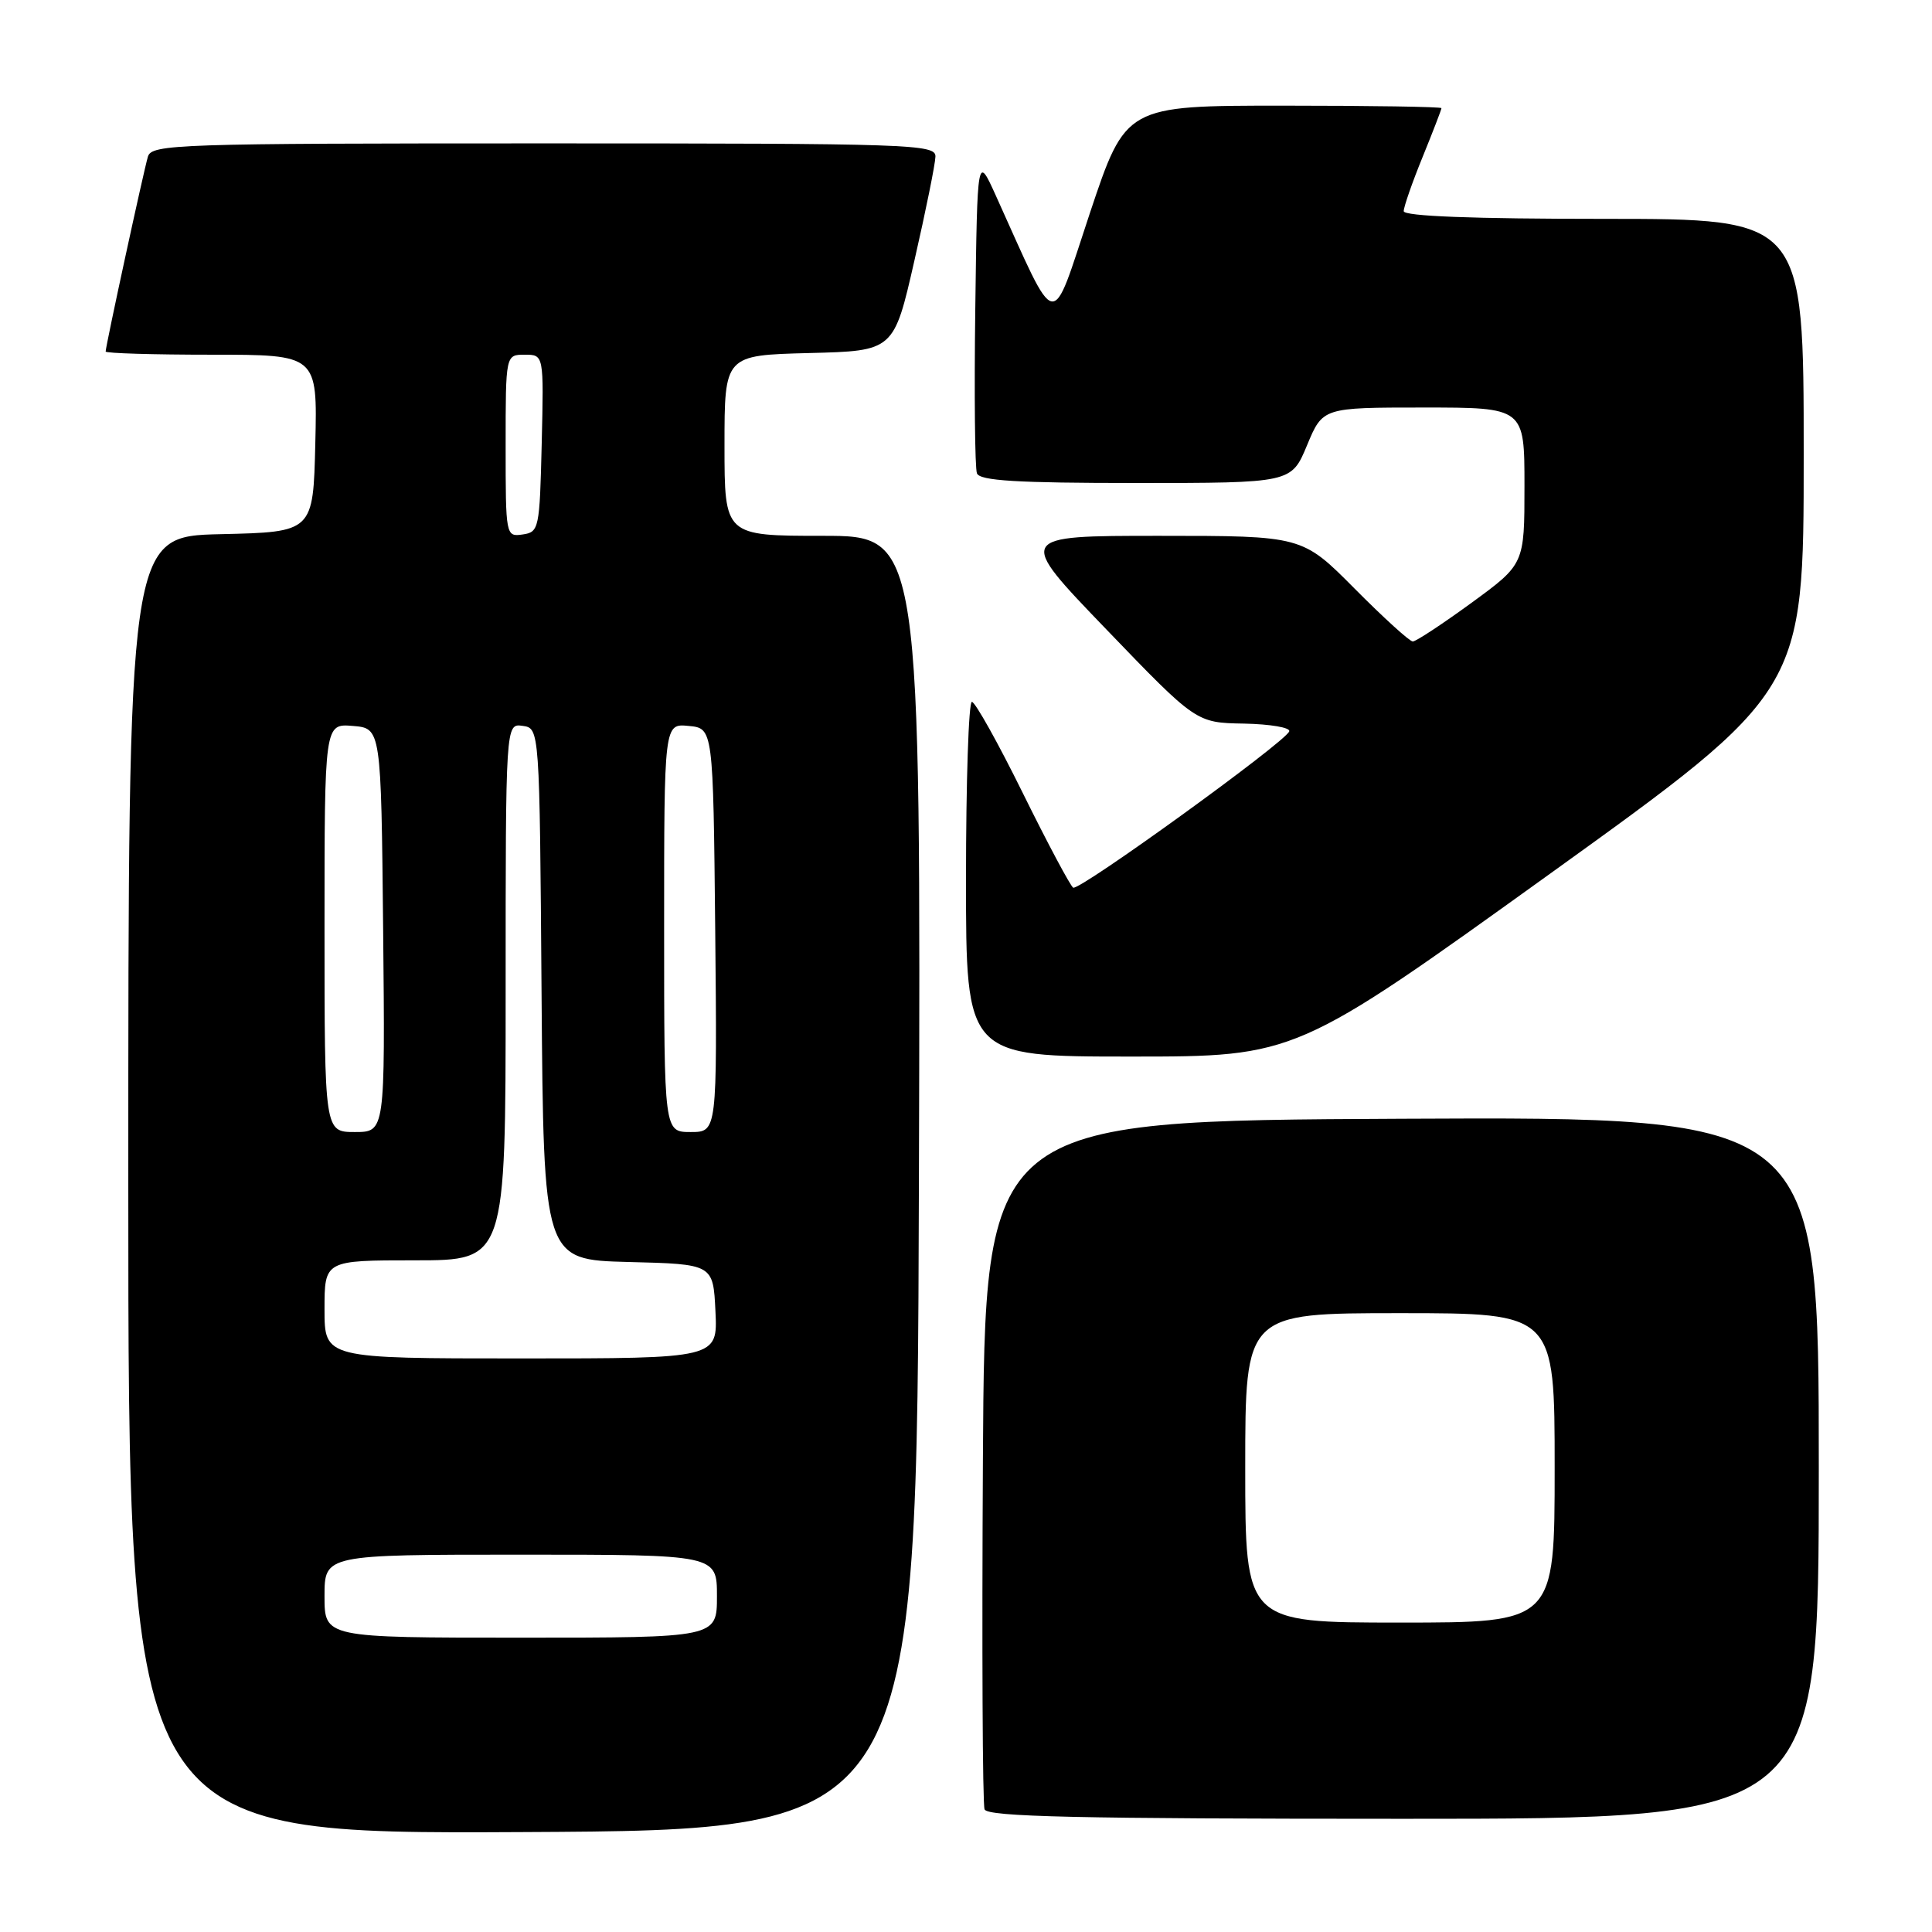 <?xml version="1.0" encoding="UTF-8" standalone="no"?>
<!DOCTYPE svg PUBLIC "-//W3C//DTD SVG 1.1//EN" "http://www.w3.org/Graphics/SVG/1.1/DTD/svg11.dtd" >
<svg xmlns="http://www.w3.org/2000/svg" xmlns:xlink="http://www.w3.org/1999/xlink" version="1.1" viewBox="0 0 256 256">
 <g >
 <path fill="currentColor"
d=" M 121.76 156.75 C 122.01 71.00 122.01 71.00 109.01 71.00 C 96.00 71.00 96.00 71.00 96.00 59.03 C 96.00 47.07 96.00 47.07 107.22 46.78 C 118.44 46.50 118.44 46.50 121.17 34.50 C 122.68 27.90 123.93 21.71 123.95 20.75 C 124.00 19.11 120.88 19.00 72.07 19.00 C 23.48 19.00 20.10 19.11 19.60 20.75 C 19.05 22.58 14.00 45.85 14.00 46.58 C 14.00 46.81 20.31 47.00 28.03 47.00 C 42.06 47.00 42.06 47.00 41.78 58.75 C 41.50 70.50 41.50 70.50 29.25 70.78 C 17.00 71.06 17.00 71.06 17.00 157.04 C 17.00 243.02 17.00 243.02 69.25 242.76 C 121.50 242.50 121.50 242.50 121.76 156.75 Z  M 241.00 194.49 C 241.00 147.98 241.00 147.98 185.75 148.24 C 130.50 148.50 130.50 148.50 130.24 193.50 C 130.10 218.25 130.19 239.06 130.46 239.75 C 130.83 240.73 142.87 241.00 185.97 241.00 C 241.00 241.00 241.00 241.00 241.00 194.49 Z  M 205.35 115.80 C 239.00 91.59 239.00 91.59 239.00 60.30 C 239.00 29.00 239.00 29.00 212.50 29.00 C 195.16 29.00 186.00 28.65 186.00 27.98 C 186.00 27.42 187.12 24.19 188.50 20.81 C 189.88 17.42 191.00 14.51 191.00 14.33 C 191.00 14.15 181.59 14.00 170.08 14.00 C 149.17 14.00 149.17 14.00 144.41 28.25 C 139.13 44.11 140.29 44.33 131.95 25.91 C 129.50 20.50 129.50 20.50 129.23 40.97 C 129.08 52.23 129.18 62.02 129.45 62.72 C 129.82 63.70 134.74 64.00 150.52 64.00 C 171.11 64.00 171.11 64.00 173.19 59.00 C 175.27 54.00 175.27 54.00 188.63 54.00 C 202.00 54.00 202.00 54.00 202.00 64.38 C 202.00 74.75 202.00 74.75 194.98 79.88 C 191.12 82.69 187.62 85.00 187.20 85.00 C 186.79 85.00 183.32 81.85 179.50 78.00 C 172.55 71.00 172.55 71.00 153.61 71.00 C 134.66 71.00 134.66 71.00 146.58 83.38 C 158.50 95.77 158.50 95.77 164.83 95.88 C 168.32 95.95 171.02 96.41 170.83 96.91 C 170.31 98.35 142.98 118.11 142.20 117.62 C 141.82 117.38 138.81 111.74 135.53 105.09 C 132.25 98.44 129.21 93.00 128.78 93.00 C 128.35 93.00 128.00 103.57 128.00 116.50 C 128.00 140.00 128.00 140.00 149.85 140.00 C 171.70 140.00 171.70 140.00 205.35 115.80 Z  M 43.00 211.50 C 43.00 206.00 43.00 206.00 69.00 206.00 C 95.00 206.00 95.00 206.00 95.00 211.50 C 95.00 217.00 95.00 217.00 69.00 217.00 C 43.00 217.00 43.00 217.00 43.00 211.50 Z  M 43.00 173.50 C 43.00 167.00 43.00 167.00 55.00 167.00 C 67.00 167.00 67.00 167.00 67.00 131.43 C 67.00 95.86 67.00 95.86 69.25 96.18 C 71.50 96.50 71.50 96.50 71.76 131.72 C 72.03 166.93 72.03 166.93 83.26 167.22 C 94.50 167.50 94.50 167.50 94.80 173.75 C 95.10 180.00 95.10 180.00 69.05 180.00 C 43.00 180.00 43.00 180.00 43.00 173.50 Z  M 43.00 122.94 C 43.00 95.88 43.00 95.88 46.75 96.19 C 50.50 96.50 50.50 96.50 50.77 123.25 C 51.03 150.00 51.03 150.00 47.02 150.00 C 43.00 150.00 43.00 150.00 43.00 122.94 Z  M 88.00 122.94 C 88.00 95.87 88.00 95.87 91.25 96.19 C 94.50 96.50 94.50 96.50 94.77 123.25 C 95.03 150.00 95.03 150.00 91.52 150.00 C 88.00 150.00 88.00 150.00 88.00 122.94 Z  M 67.00 59.07 C 67.00 47.00 67.00 47.00 69.53 47.00 C 72.06 47.00 72.06 47.00 71.78 58.75 C 71.51 70.08 71.42 70.51 69.25 70.82 C 67.02 71.14 67.00 71.01 67.00 59.07 Z  M 165.00 194.50 C 165.00 174.00 165.00 174.00 185.50 174.00 C 206.00 174.00 206.00 174.00 206.00 194.50 C 206.00 215.00 206.00 215.00 185.50 215.00 C 165.00 215.00 165.00 215.00 165.00 194.50 Z "/>
</g>
</svg>